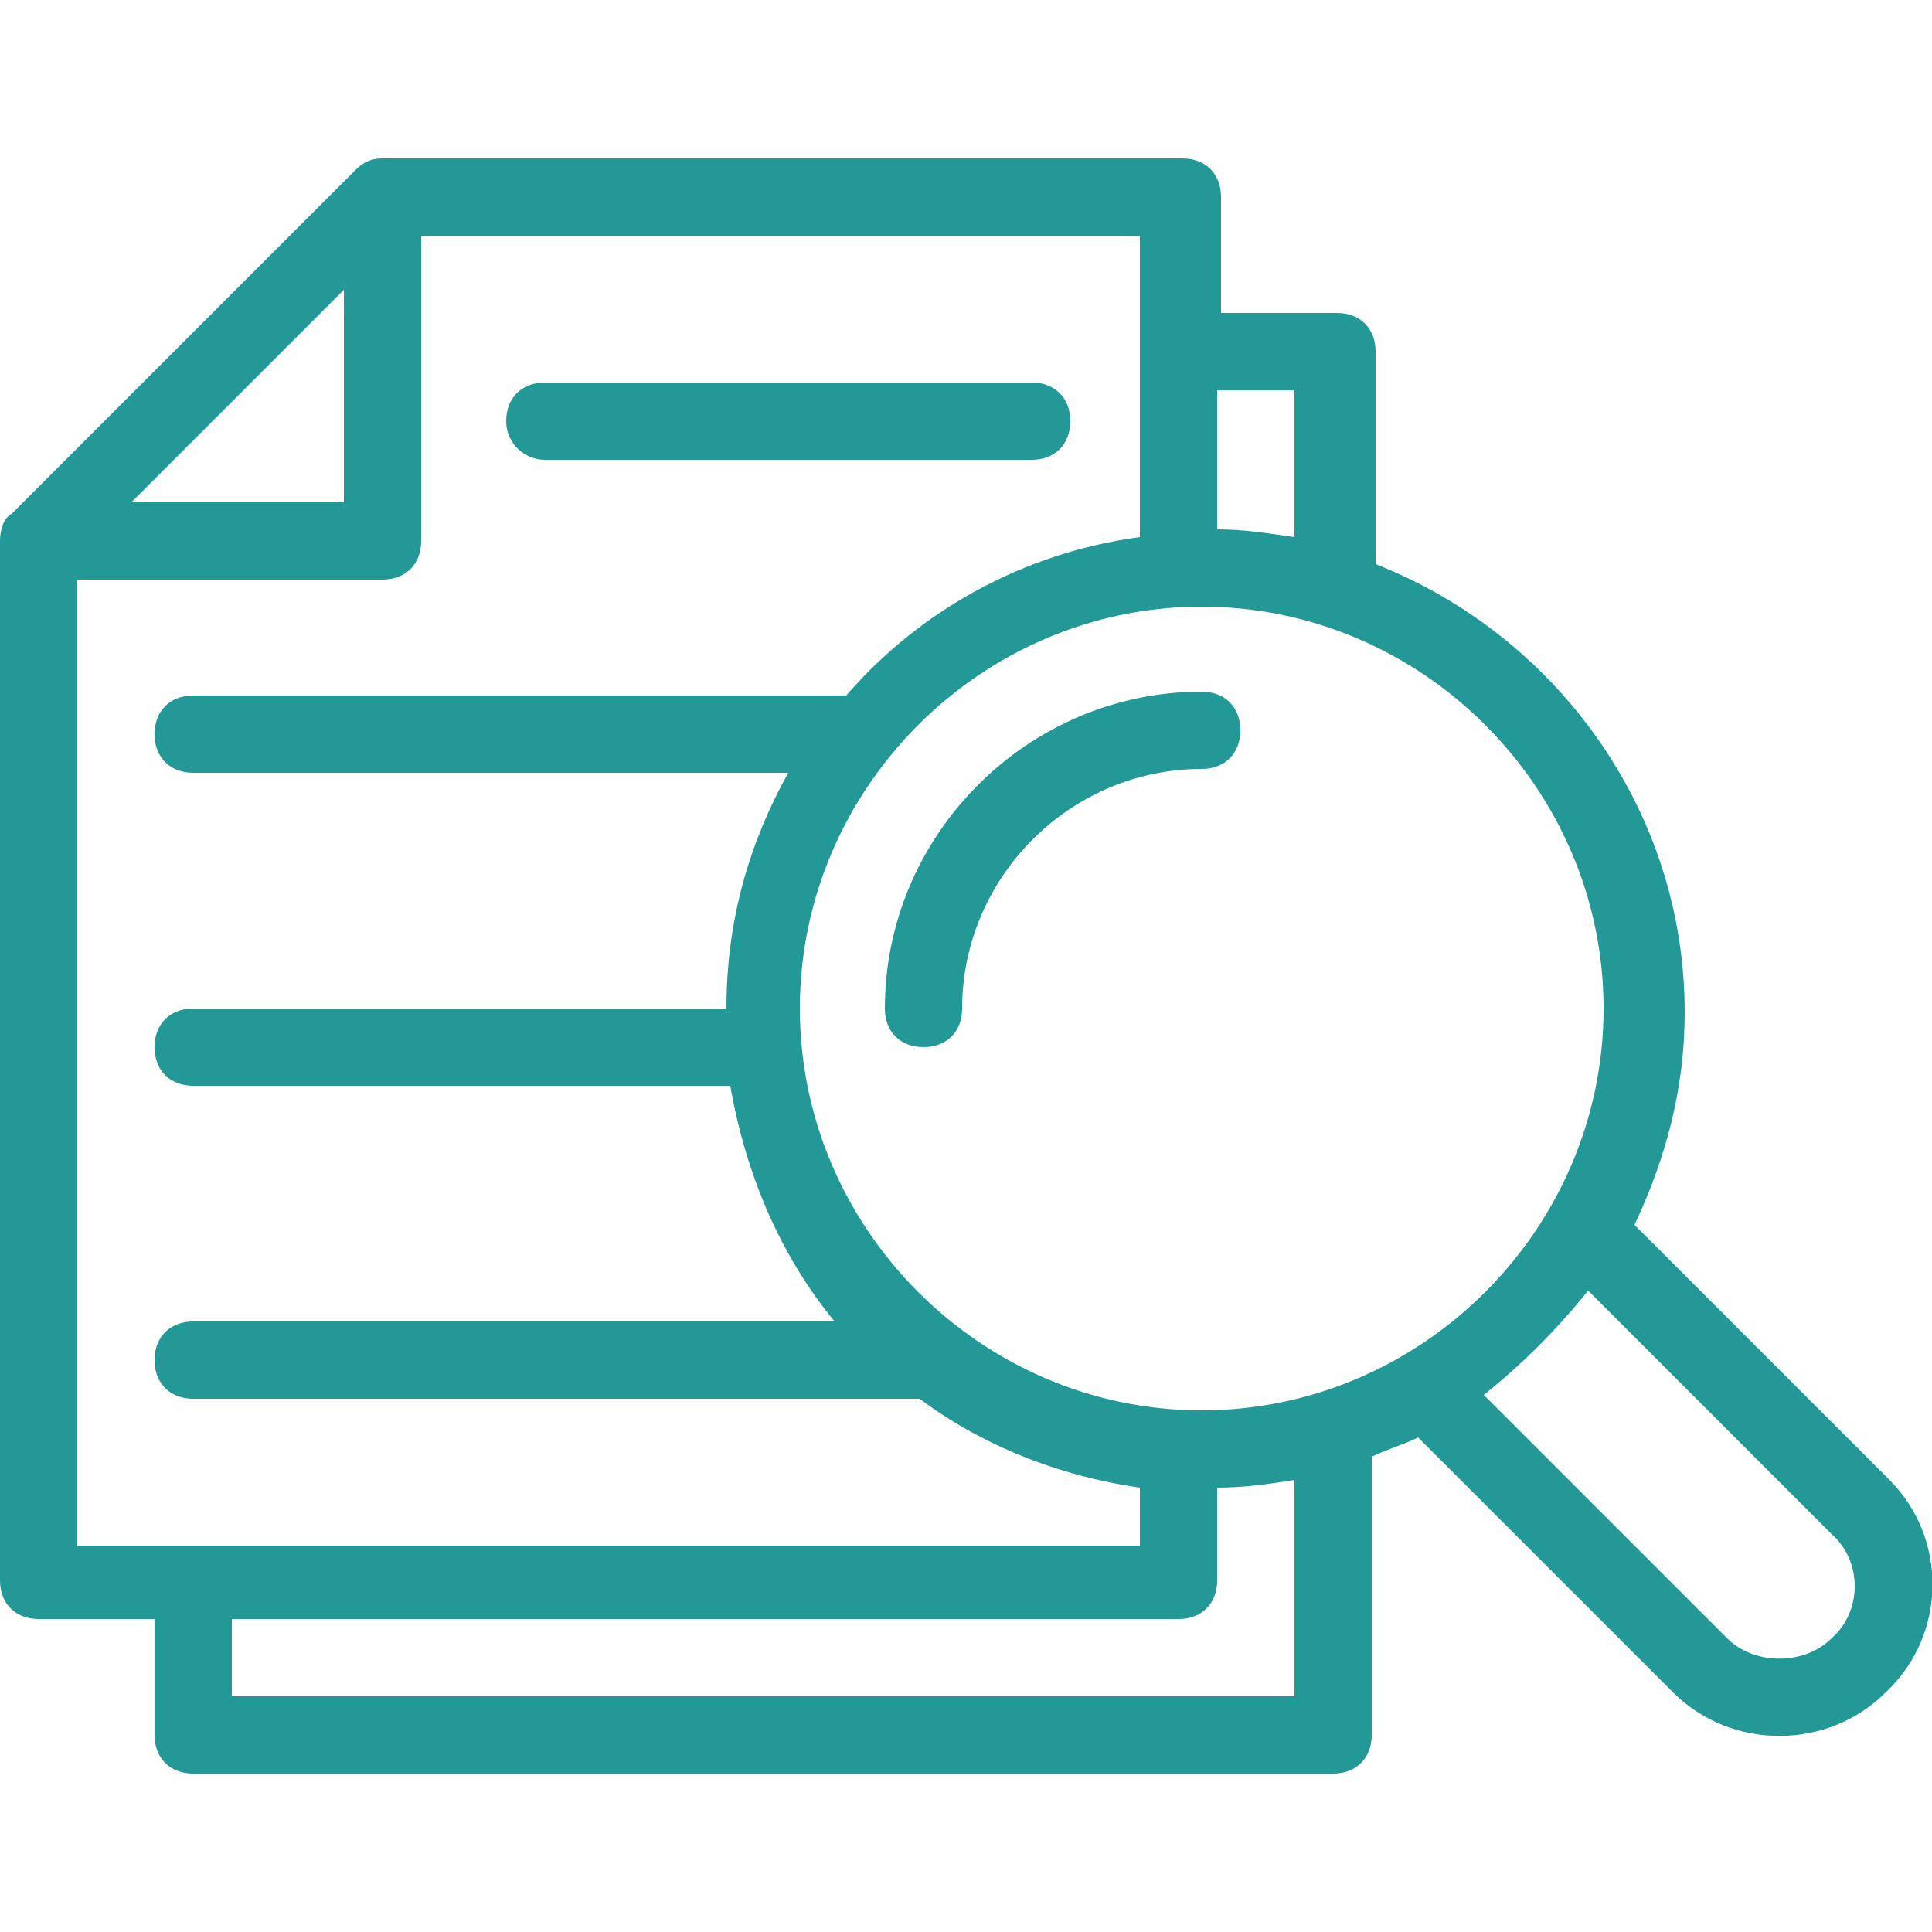 <svg fill="#229897" xmlns="http://www.w3.org/2000/svg" xmlns:xlink="http://www.w3.org/1999/xlink" version="1.1" x="0px" y="0px" viewBox="0 0 50 50" style="enable-background:new 0 0 50 50;" xml:space="preserve"><g><path d="M14.1,11.9h12.6c0.6,0,1-0.4,1-1s-0.4-1-1-1H14.1c-0.6,0-1,0.4-1,1S13.6,11.9,14.1,11.9z"></path><path d="M22.9,26.1c0,0.6,0.4,1,1,1c0.6,0,1-0.4,1-1c0-3.4,2.8-6.2,6.2-6.2c0.6,0,1-0.4,1-1c0-0.6-0.4-1-1-1   C26.6,17.9,22.9,21.6,22.9,26.1z"></path><path d="M48.9,38.3l-6.6-6.6c0.8-1.7,1.3-3.5,1.3-5.5c0-5.3-3.4-9.8-8-11.6V9.1c0-0.6-0.4-1-1-1h-3v-3c0-0.6-0.4-1-1-1H9.9   c-0.3,0-0.5,0.1-0.7,0.3l-8.9,8.9C0.1,13.4,0,13.7,0,14v26.9c0,0.6,0.4,1,1,1h3v3c0,0.6,0.4,1,1,1h29.5c0.6,0,1-0.4,1-1v-7.2   c0.4-0.2,0.8-0.3,1.2-0.5l6.6,6.6c1.5,1.5,4,1.5,5.5,0C50.4,42.3,50.4,39.8,48.9,38.3z M41.5,26.1c0,5.7-4.7,10.4-10.4,10.4   s-10.4-4.7-10.4-10.4s4.7-10.4,10.4-10.4S41.5,20.4,41.5,26.1z M33.5,10.1v3.8c-0.7-0.1-1.3-0.2-2-0.2v-3.6H33.5z M8.9,7.5V13H3.4   L8.9,7.5z M2,15h7.9c0.6,0,1-0.4,1-1V6.1h18.6v7.8c-3,0.4-5.7,1.9-7.6,4.1H5c-0.6,0-1,0.4-1,1c0,0.6,0.4,1,1,1h15.4   c-1,1.8-1.6,3.8-1.6,6.1H5c-0.6,0-1,0.4-1,1c0,0.6,0.4,1,1,1h13.9c0.4,2.3,1.3,4.4,2.7,6.1H5c-0.6,0-1,0.4-1,1s0.4,1,1,1h18.8   c1.6,1.2,3.6,2,5.7,2.3v1.5H2V15z M33.5,43.9H6v-2h24.5c0.6,0,1-0.4,1-1v-2.4c0.7,0,1.4-0.1,2-0.2V43.9z M47.4,42.4   c-0.7,0.7-2,0.7-2.7,0l-6.3-6.3c0,0,0,0,0,0c1-0.8,1.9-1.7,2.7-2.7c0,0,0,0,0,0l6.3,6.3C48.2,40.4,48.2,41.7,47.4,42.4z"></path></g></svg>